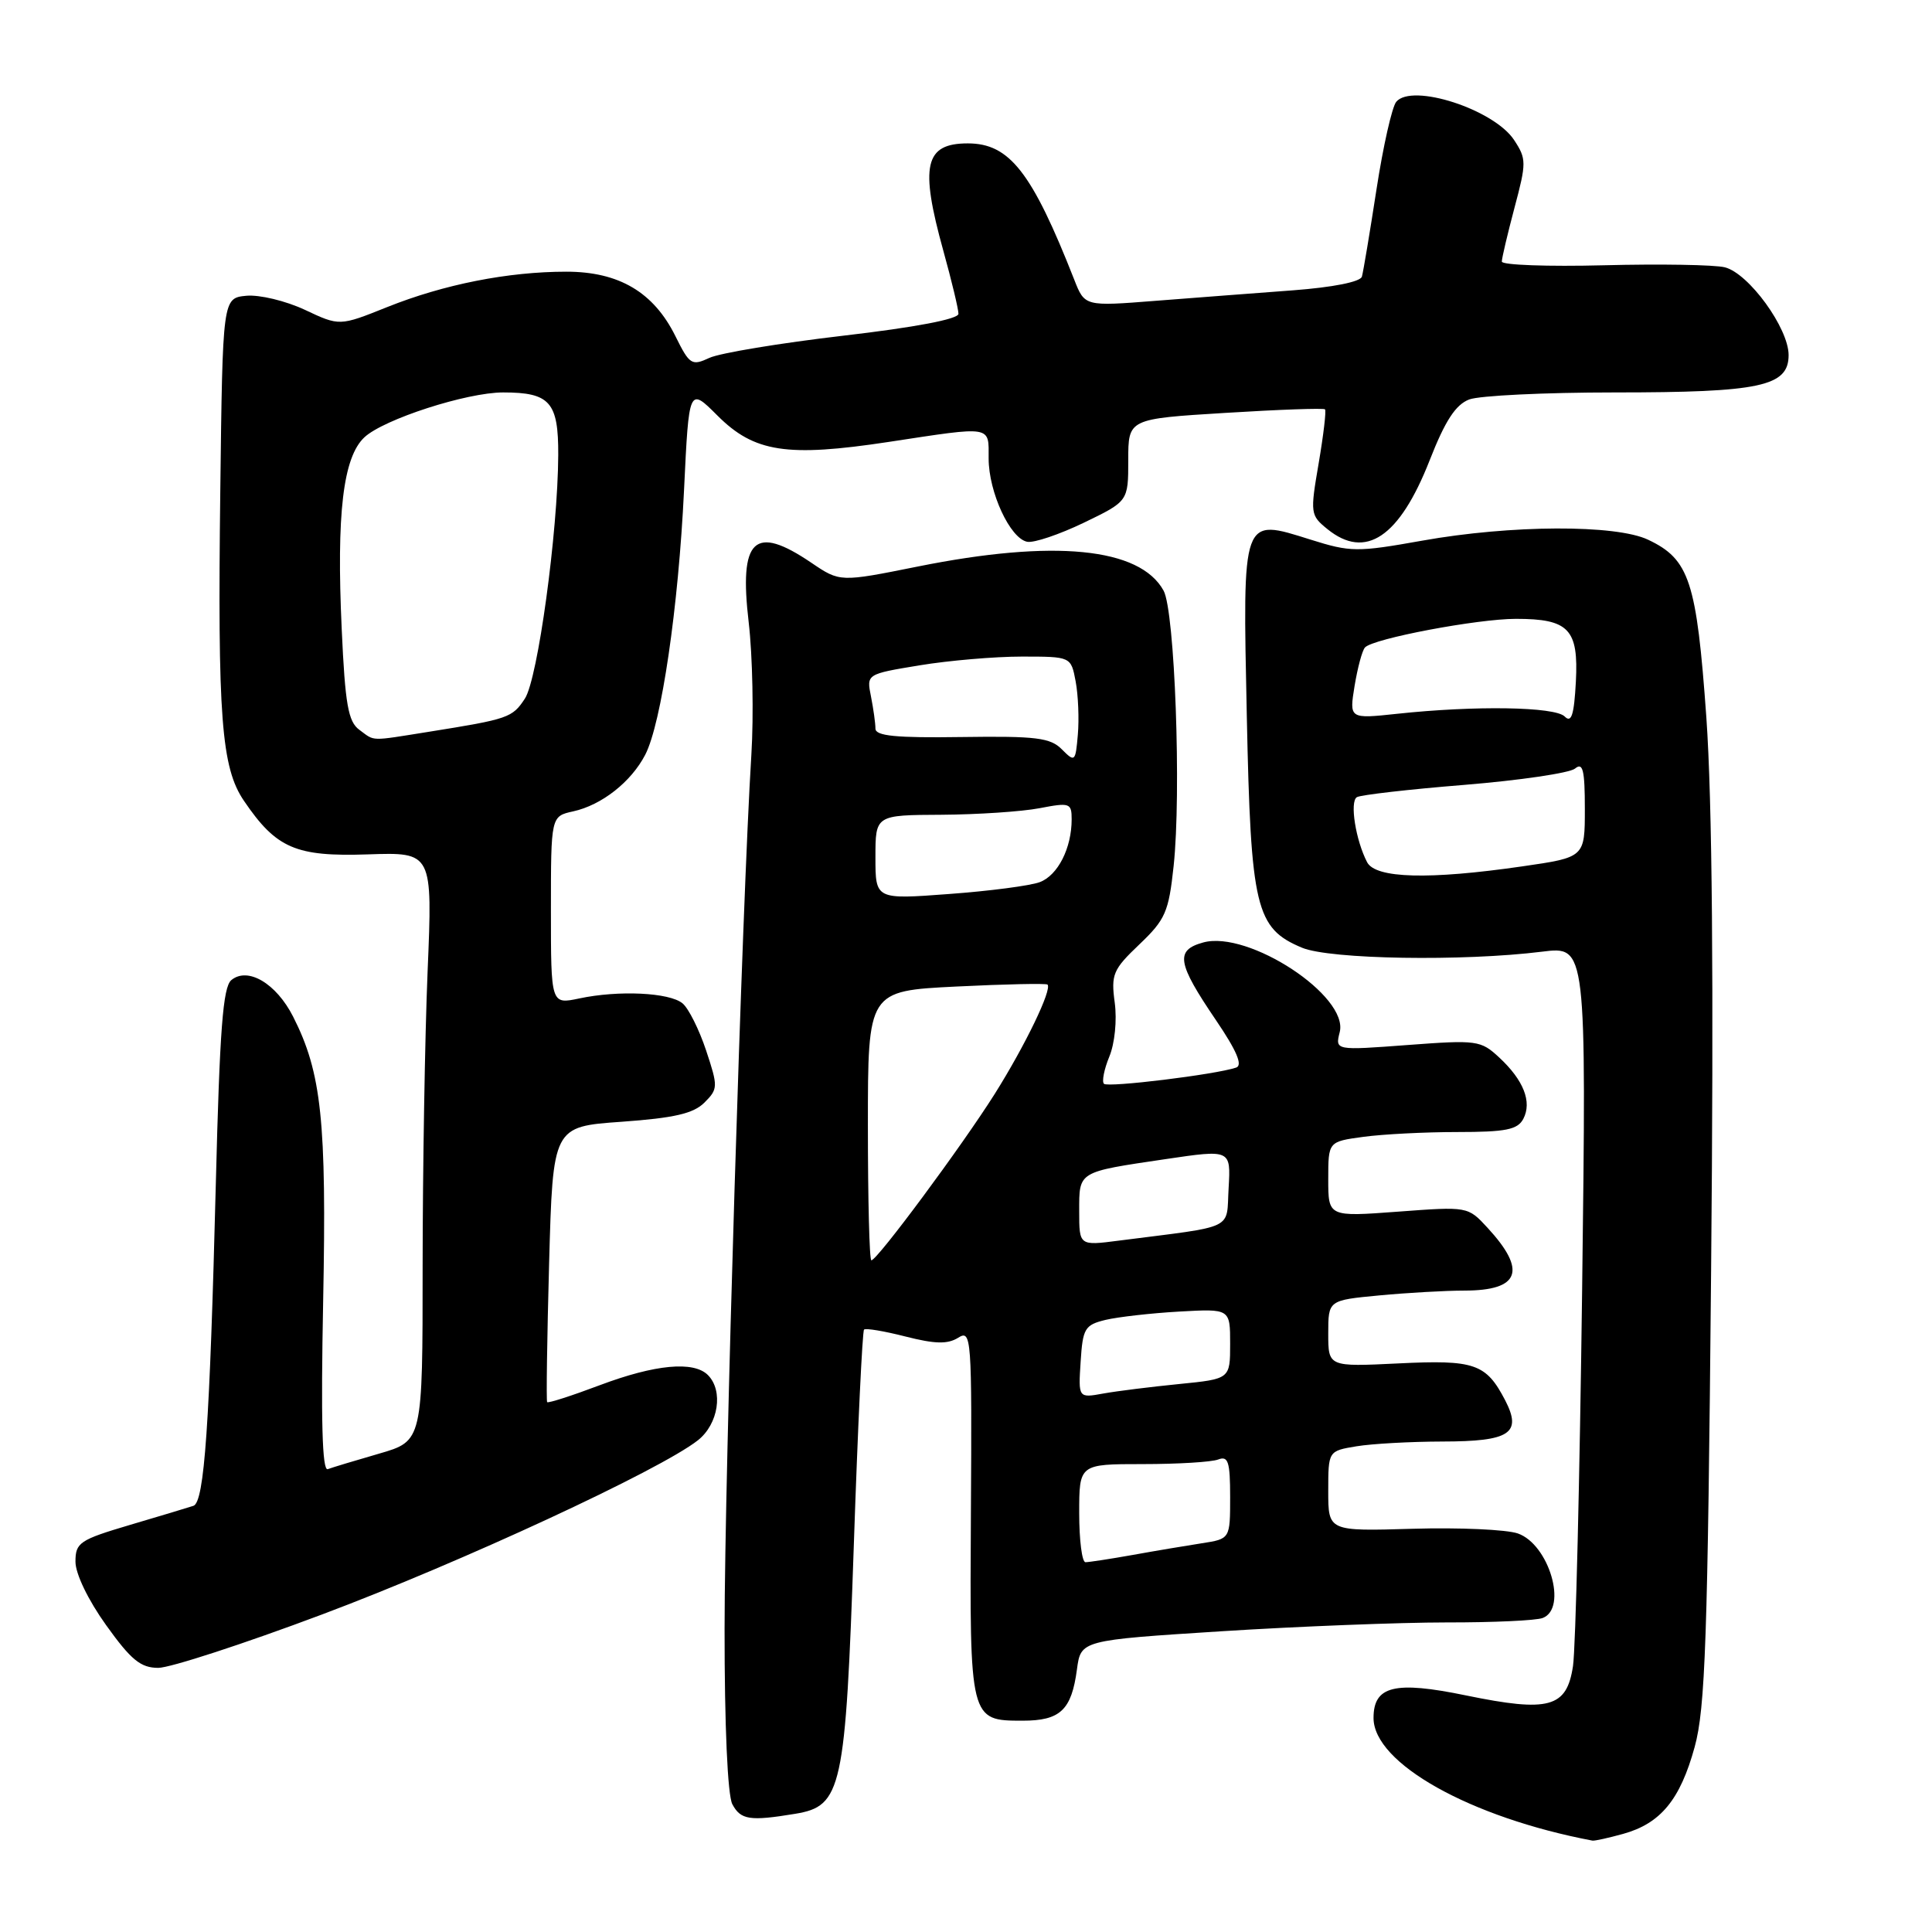 <?xml version="1.0" encoding="UTF-8" standalone="no"?>
<!DOCTYPE svg PUBLIC "-//W3C//DTD SVG 1.1//EN" "http://www.w3.org/Graphics/SVG/1.1/DTD/svg11.dtd" >
<svg xmlns="http://www.w3.org/2000/svg" xmlns:xlink="http://www.w3.org/1999/xlink" version="1.1" viewBox="0 0 256 256">
 <g >
 <path fill="currentColor"
d=" M 215.07 243.00 C 220.04 241.62 222.63 238.48 224.55 231.49 C 225.96 226.37 226.28 217.24 226.73 168.45 C 227.09 129.86 226.88 106.12 226.10 95.05 C 224.81 77.02 223.86 74.11 218.39 71.52 C 214.11 69.48 200.20 69.54 188.45 71.64 C 179.81 73.18 178.96 73.17 173.65 71.50 C 164.51 68.63 164.65 68.23 165.21 94.98 C 165.74 120.33 166.38 123.01 172.53 125.58 C 176.23 127.12 193.84 127.41 204.35 126.10 C 210.21 125.37 210.21 125.37 209.64 170.94 C 209.32 196.00 208.78 218.42 208.43 220.76 C 207.60 226.28 205.28 226.92 194.24 224.65 C 184.80 222.70 182.00 223.39 182.00 227.64 C 182.00 233.64 194.80 240.82 211.00 243.89 C 211.28 243.95 213.11 243.54 215.07 243.00 Z  M 105.36 240.34 C 111.56 239.32 112.03 237.16 113.14 204.60 C 113.66 189.19 114.27 176.40 114.49 176.18 C 114.70 175.96 117.18 176.38 120.00 177.10 C 123.89 178.09 125.56 178.13 126.96 177.26 C 128.72 176.16 128.79 177.06 128.65 200.40 C 128.48 227.96 128.49 228.00 135.50 228.00 C 140.49 228.00 141.98 226.60 142.70 221.21 C 143.22 217.34 143.22 217.34 161.86 216.15 C 172.11 215.50 185.53 214.98 191.67 214.98 C 197.81 214.99 203.55 214.73 204.42 214.39 C 207.75 213.11 205.25 204.63 201.12 203.19 C 199.62 202.67 193.35 202.39 187.19 202.57 C 176.00 202.90 176.00 202.90 176.00 197.58 C 176.00 192.26 176.00 192.26 179.75 191.64 C 181.81 191.30 186.93 191.02 191.13 191.01 C 200.08 191.00 201.71 189.93 199.44 185.54 C 196.91 180.68 195.40 180.16 185.28 180.66 C 176.00 181.11 176.00 181.11 176.00 176.70 C 176.00 172.29 176.00 172.29 182.75 171.65 C 186.46 171.30 191.55 171.01 194.05 171.01 C 201.39 171.00 202.35 168.37 197.10 162.68 C 194.50 159.86 194.49 159.86 185.25 160.55 C 176.00 161.24 176.00 161.24 176.00 156.25 C 176.00 151.27 176.00 151.27 180.64 150.64 C 183.19 150.29 188.80 150.00 193.10 150.00 C 199.54 150.00 201.09 149.69 201.85 148.25 C 203.02 146.01 201.89 143.13 198.66 140.13 C 196.21 137.85 195.72 137.78 186.51 138.47 C 176.91 139.19 176.91 139.19 177.52 136.76 C 178.73 131.97 165.43 123.24 159.44 124.88 C 155.69 125.91 155.96 127.58 161.13 135.19 C 163.87 139.23 164.69 141.16 163.80 141.46 C 161.05 142.39 146.80 144.13 146.28 143.61 C 145.98 143.31 146.30 141.69 146.99 140.01 C 147.71 138.28 148.02 135.19 147.71 132.87 C 147.20 129.11 147.47 128.47 150.98 125.13 C 154.42 121.85 154.86 120.85 155.51 114.77 C 156.55 105.06 155.67 80.96 154.18 78.26 C 151.03 72.55 139.65 71.44 121.60 75.07 C 111.30 77.14 111.30 77.14 107.51 74.57 C 99.93 69.43 97.90 71.37 99.21 82.50 C 99.72 86.90 99.88 94.78 99.56 100.00 C 98.34 119.60 96.02 195.29 96.01 215.82 C 96.00 228.62 96.41 237.90 97.04 239.07 C 98.15 241.15 99.36 241.33 105.36 240.34 Z  M 42.66 213.93 C 61.11 207.01 87.44 194.80 92.47 190.85 C 95.20 188.70 95.88 184.28 93.80 182.20 C 91.91 180.31 86.81 180.79 79.49 183.54 C 75.78 184.94 72.64 185.95 72.50 185.79 C 72.37 185.63 72.49 177.35 72.76 167.39 C 73.26 149.28 73.26 149.28 82.36 148.64 C 89.35 148.14 91.89 147.55 93.34 146.10 C 95.15 144.29 95.16 144.00 93.56 139.18 C 92.64 136.42 91.24 133.61 90.44 132.95 C 88.71 131.51 81.96 131.19 76.75 132.30 C 73.00 133.09 73.00 133.09 73.00 120.62 C 73.00 108.16 73.00 108.16 75.95 107.51 C 79.73 106.68 83.64 103.60 85.50 100.00 C 87.64 95.86 89.90 80.46 90.64 64.90 C 91.29 51.29 91.29 51.29 95.07 55.07 C 99.94 59.94 104.28 60.60 117.74 58.56 C 131.61 56.45 131.00 56.35 131.00 60.75 C 131.00 65.22 133.85 71.37 136.12 71.79 C 137.00 71.96 140.38 70.82 143.62 69.26 C 149.50 66.42 149.50 66.42 149.50 60.96 C 149.50 55.50 149.50 55.50 162.37 54.71 C 169.45 54.27 175.39 54.06 175.57 54.24 C 175.75 54.42 175.37 57.64 174.73 61.39 C 173.59 68.02 173.63 68.28 175.89 70.11 C 180.95 74.21 185.43 71.19 189.43 61.01 C 191.49 55.74 192.88 53.62 194.68 52.93 C 196.03 52.42 204.68 52.00 213.92 52.00 C 233.25 52.00 237.00 51.20 237.00 47.05 C 237.00 43.48 231.72 36.22 228.55 35.42 C 227.19 35.08 219.98 34.96 212.54 35.15 C 205.09 35.34 199.00 35.12 199.00 34.66 C 199.00 34.20 199.76 30.99 200.68 27.52 C 202.27 21.56 202.27 21.05 200.63 18.56 C 197.97 14.50 187.10 10.98 185.01 13.49 C 184.45 14.16 183.27 19.39 182.39 25.11 C 181.51 30.82 180.64 36.02 180.46 36.65 C 180.27 37.35 176.61 38.07 171.32 38.47 C 166.47 38.83 158.28 39.46 153.12 39.86 C 143.73 40.60 143.73 40.60 142.34 37.05 C 136.74 22.81 133.77 19.00 128.24 19.00 C 122.52 19.00 121.86 21.92 125.00 33.24 C 126.10 37.21 127.00 40.96 127.00 41.58 C 127.00 42.28 121.30 43.37 111.75 44.48 C 103.36 45.46 95.38 46.78 94.00 47.42 C 91.66 48.51 91.37 48.33 89.50 44.55 C 86.61 38.71 82.01 36.00 75.04 36.00 C 67.32 36.00 58.81 37.68 51.28 40.70 C 44.99 43.22 44.99 43.22 40.39 41.05 C 37.84 39.86 34.38 39.03 32.64 39.19 C 29.50 39.50 29.50 39.50 29.19 65.00 C 28.82 95.04 29.33 101.73 32.33 106.12 C 36.61 112.42 39.19 113.53 48.74 113.21 C 57.32 112.92 57.32 112.92 56.66 128.71 C 56.30 137.39 56.01 154.95 56.00 167.72 C 56.00 190.94 56.00 190.94 50.25 192.61 C 47.09 193.52 44.02 194.45 43.43 194.67 C 42.69 194.95 42.51 188.20 42.82 172.41 C 43.29 148.54 42.61 142.14 38.84 134.71 C 36.60 130.30 32.83 128.07 30.65 129.87 C 29.54 130.80 29.11 136.47 28.60 156.77 C 27.79 188.80 27.08 199.05 25.63 199.53 C 25.01 199.74 21.24 200.87 17.25 202.05 C 10.54 204.04 10.00 204.40 10.00 206.93 C 10.00 208.54 11.68 212.02 14.06 215.34 C 17.36 219.95 18.64 221.00 20.97 221.00 C 22.54 221.00 32.30 217.82 42.66 213.93 Z  M 181.15 114.25 C 179.64 111.35 178.82 106.23 179.79 105.63 C 180.28 105.33 186.70 104.59 194.04 104.00 C 201.38 103.40 207.98 102.43 208.70 101.84 C 209.74 100.97 210.00 102.01 210.00 107.18 C 210.00 113.60 210.00 113.60 201.70 114.80 C 189.35 116.59 182.28 116.40 181.15 114.25 Z  M 207.33 94.94 C 206.04 93.64 195.48 93.47 185.14 94.58 C 178.78 95.26 178.78 95.26 179.49 90.88 C 179.89 88.47 180.50 86.18 180.87 85.79 C 181.95 84.61 195.77 82.00 200.87 82.00 C 207.88 82.00 209.18 83.36 208.81 90.34 C 208.57 94.76 208.22 95.84 207.33 94.94 Z  M 143.00 200.50 C 143.00 194.00 143.00 194.00 151.42 194.00 C 156.05 194.00 160.55 193.73 161.42 193.39 C 162.74 192.88 163.00 193.69 163.00 198.35 C 163.00 203.91 163.00 203.91 159.25 204.49 C 157.19 204.81 153.06 205.50 150.08 206.04 C 147.10 206.57 144.29 207.00 143.83 207.00 C 143.37 207.00 143.00 204.07 143.00 200.50 Z  M 143.19 180.43 C 143.47 176.01 143.74 175.56 146.50 174.89 C 148.15 174.50 152.54 174.00 156.25 173.79 C 163.00 173.41 163.00 173.41 163.00 178.06 C 163.00 182.72 163.00 182.72 156.25 183.39 C 152.54 183.76 148.01 184.32 146.19 184.65 C 142.88 185.25 142.88 185.25 143.19 180.43 Z  M 115.00 149.15 C 115.00 131.30 115.00 131.30 126.74 130.72 C 133.19 130.40 138.62 130.29 138.80 130.46 C 139.43 131.10 135.86 138.50 131.82 144.93 C 127.45 151.86 116.23 167.00 115.46 167.00 C 115.20 167.00 115.00 158.97 115.00 149.15 Z  M 143.00 160.50 C 143.00 155.17 142.76 155.32 154.44 153.59 C 163.09 152.31 163.09 152.31 162.80 157.40 C 162.46 163.09 163.95 162.38 148.25 164.39 C 143.00 165.07 143.00 165.07 143.00 160.50 Z  M 116.00 113.59 C 116.00 108.00 116.00 108.00 124.75 107.96 C 129.56 107.93 135.41 107.54 137.75 107.09 C 141.76 106.32 142.00 106.40 142.00 108.57 C 142.00 112.39 140.17 115.99 137.77 116.89 C 136.52 117.36 131.11 118.07 125.75 118.46 C 116.00 119.19 116.00 119.19 116.00 113.59 Z  M 140.71 99.30 C 139.18 97.75 137.30 97.52 127.46 97.66 C 118.70 97.79 116.00 97.52 116.00 96.54 C 116.00 95.83 115.73 93.92 115.41 92.29 C 114.81 89.32 114.81 89.32 121.85 88.16 C 125.72 87.52 131.82 87.00 135.40 87.00 C 141.91 87.00 141.91 87.00 142.53 90.29 C 142.87 92.11 143.00 95.28 142.82 97.34 C 142.51 100.95 142.43 101.03 140.71 99.30 Z  M 47.61 96.70 C 46.14 95.63 45.73 93.33 45.28 83.39 C 44.57 68.06 45.46 60.58 48.29 57.94 C 50.86 55.55 61.84 52.00 66.67 52.00 C 72.88 52.00 74.00 53.28 73.97 60.29 C 73.92 70.54 71.26 89.96 69.55 92.57 C 67.89 95.10 67.37 95.28 56.92 96.95 C 48.87 98.23 49.73 98.26 47.61 96.70 Z "/>
</g>
</svg>